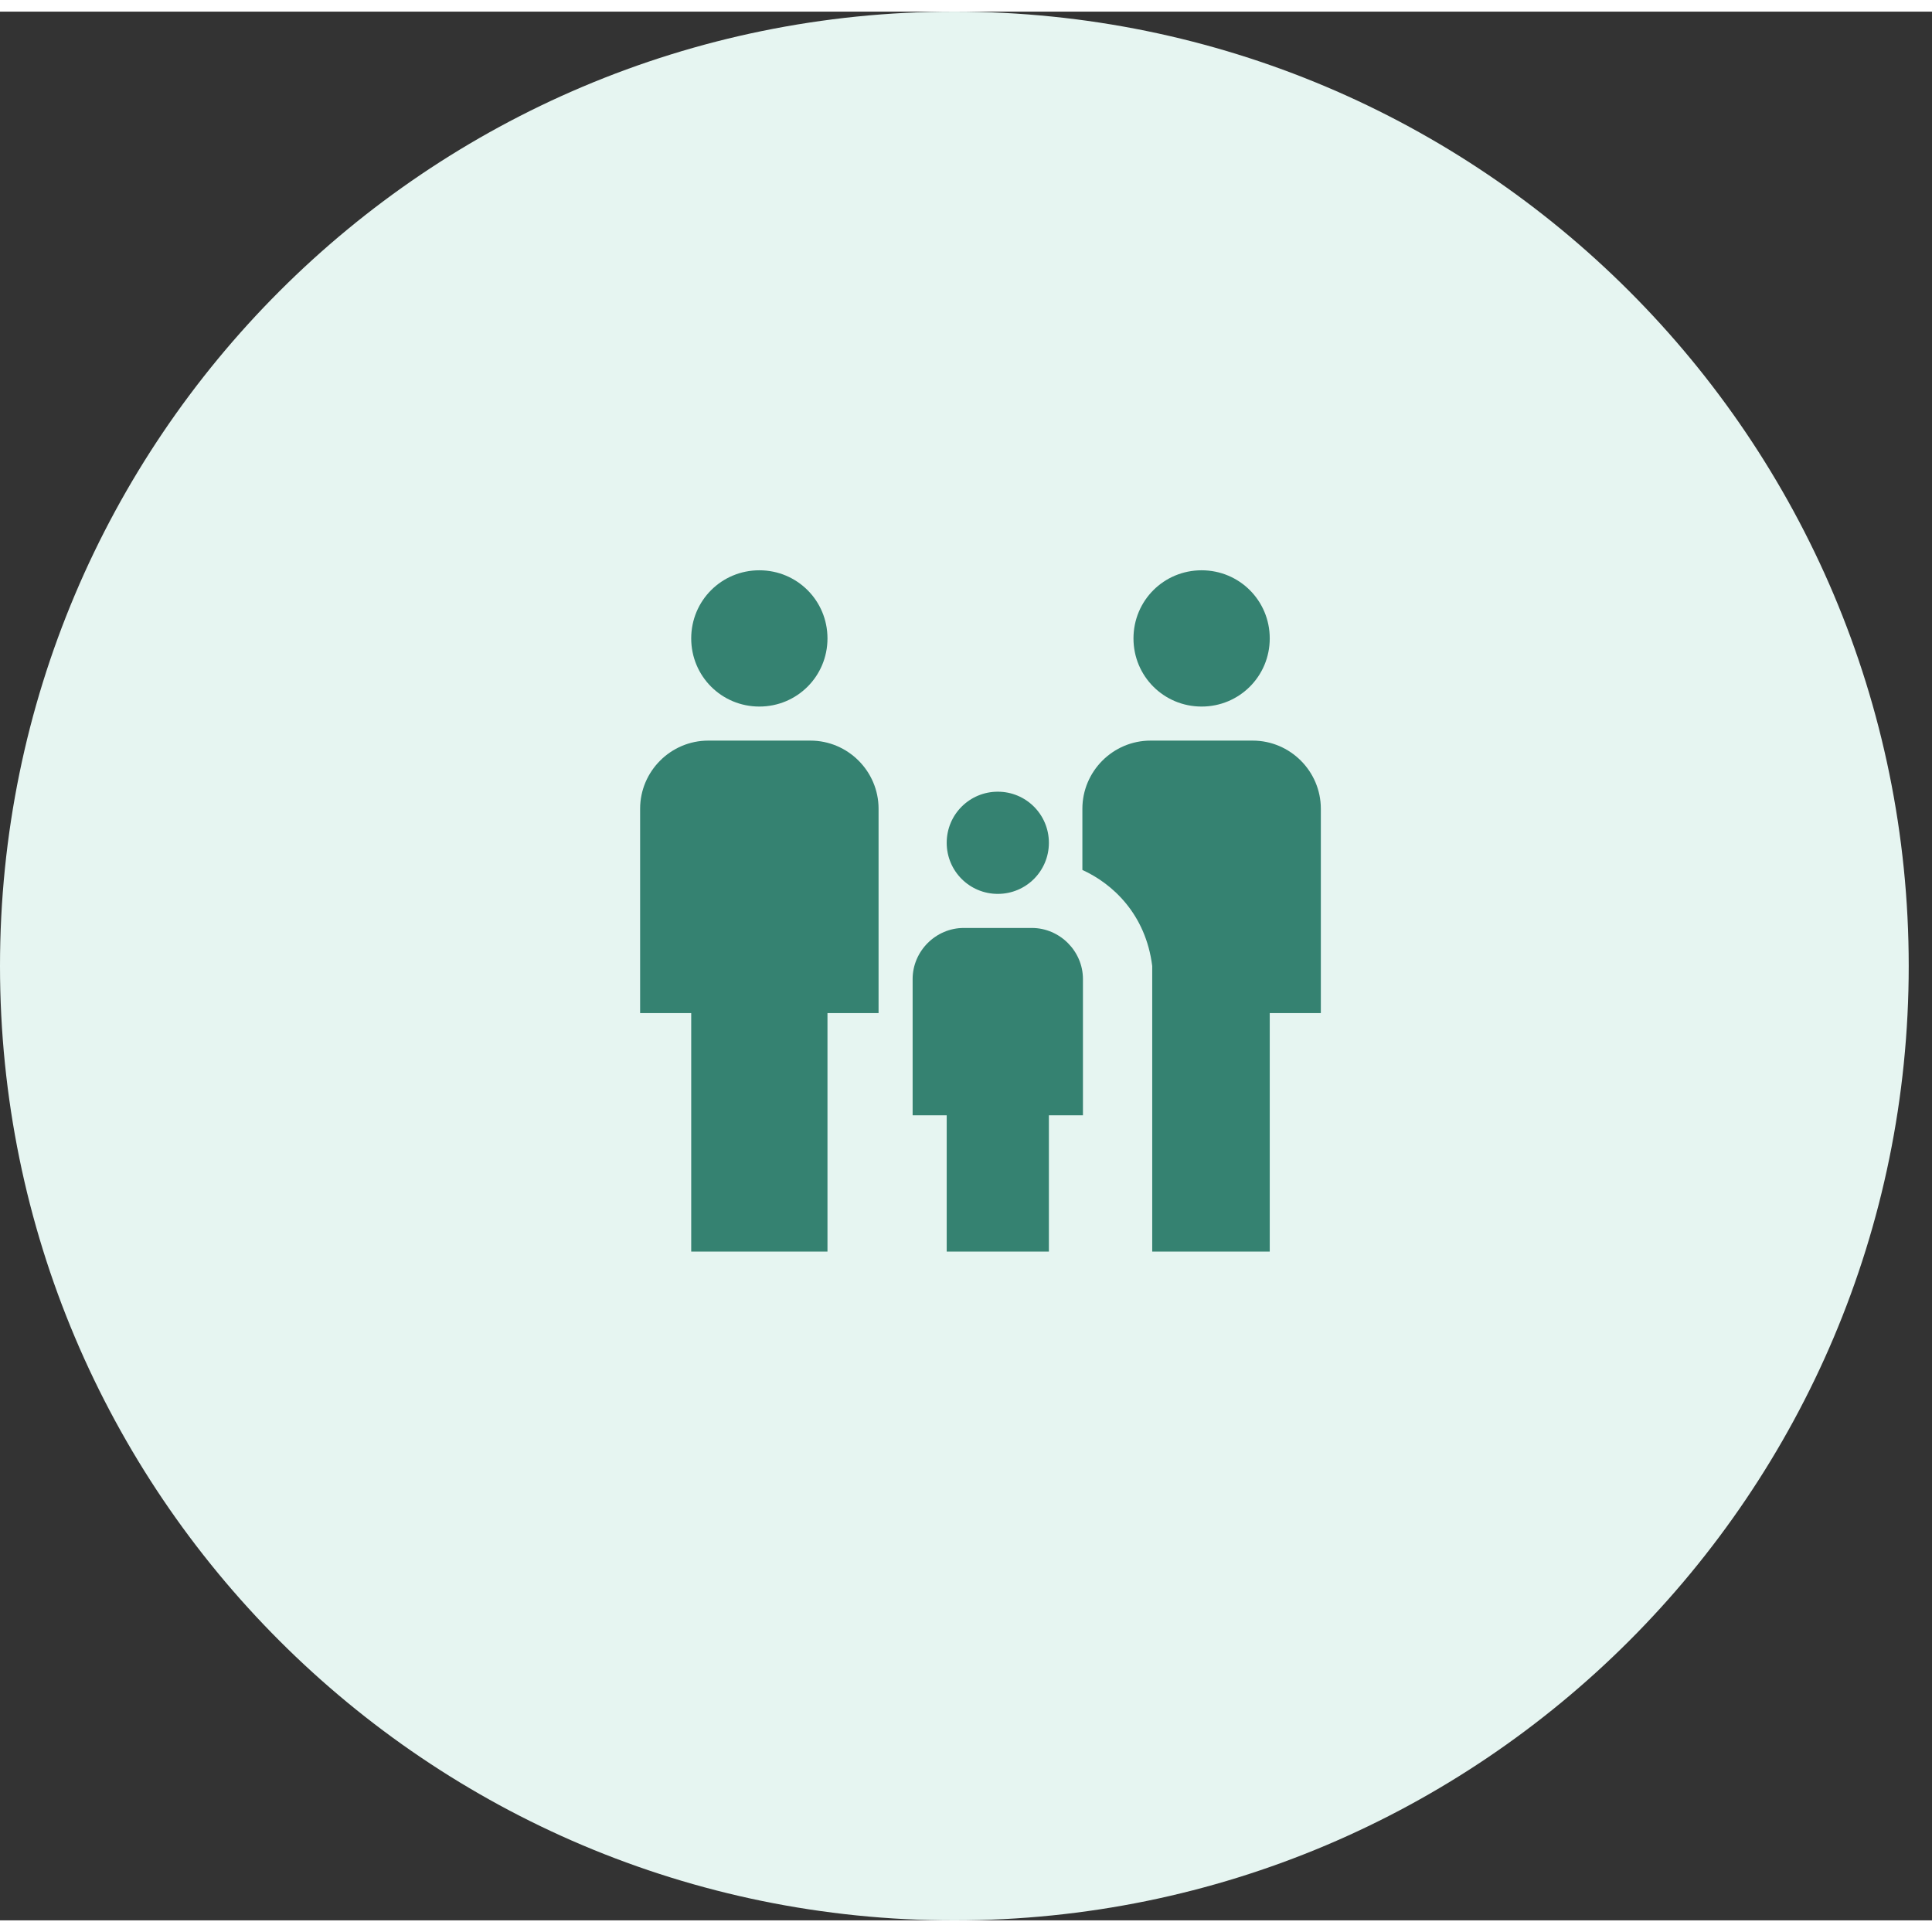 <?xml version="1.0" encoding="UTF-8"?> <svg xmlns="http://www.w3.org/2000/svg" width="82" height="82" viewBox="0 0 83 82" fill="none"><rect x="0" y="0" width="83" height="82" fill="#333333" stroke="none"/><g><path fill-rule="evenodd" clip-rule="evenodd" d="M41 82C63.644 82 82 63.644 82 41C82 18.356 63.644 0 41 0C18.356 0 0 18.356 0 41C0 63.644 18.356 82 41 82Z" fill="#E6F5F1"></path></g><g transform="translate(27, 24)"><path d="M15.866 13.902C17.081 13.902 18.061 12.922 18.061 11.707C18.061 10.493 17.081 9.512 15.866 9.512C14.651 9.512 13.671 10.493 13.671 11.707C13.671 12.922 14.651 13.902 15.866 13.902ZM5.622 5.854C7.246 5.854 8.549 4.551 8.549 2.927C8.549 1.302 7.246 0 5.622 0C3.998 0 2.695 1.302 2.695 2.927C2.695 4.551 3.998 5.854 5.622 5.854ZM8.549 29.268V19.024H10.744V10.244C10.744 8.634 9.427 7.317 7.817 7.317H3.427C1.817 7.317 0.5 8.634 0.5 10.244V19.024H2.695V29.268H8.549ZM18.061 29.268V23.415H19.524V17.561C19.524 16.361 18.529 15.366 17.329 15.366H14.402C13.202 15.366 12.207 16.361 12.207 17.561V23.415H13.671V29.268H18.061Z" fill="#358271"></path></g><g transform="translate(46, 24)"><path fill-rule="evenodd" clip-rule="evenodd" d="M8.549 2.927C8.549 4.551 7.246 5.854 5.622 5.854C3.998 5.854 2.695 4.551 2.695 2.927C2.695 1.302 3.998 0 5.622 0C7.246 0 8.549 1.302 8.549 2.927ZM8.549 19.024V29.268H3.5V17C3.221 14.769 1.792 13.461 0.5 12.874V10.244C0.5 8.634 1.817 7.317 3.427 7.317H7.817C9.427 7.317 10.744 8.634 10.744 10.244V19.024H8.549Z" fill="#358271"></path></g></svg> 